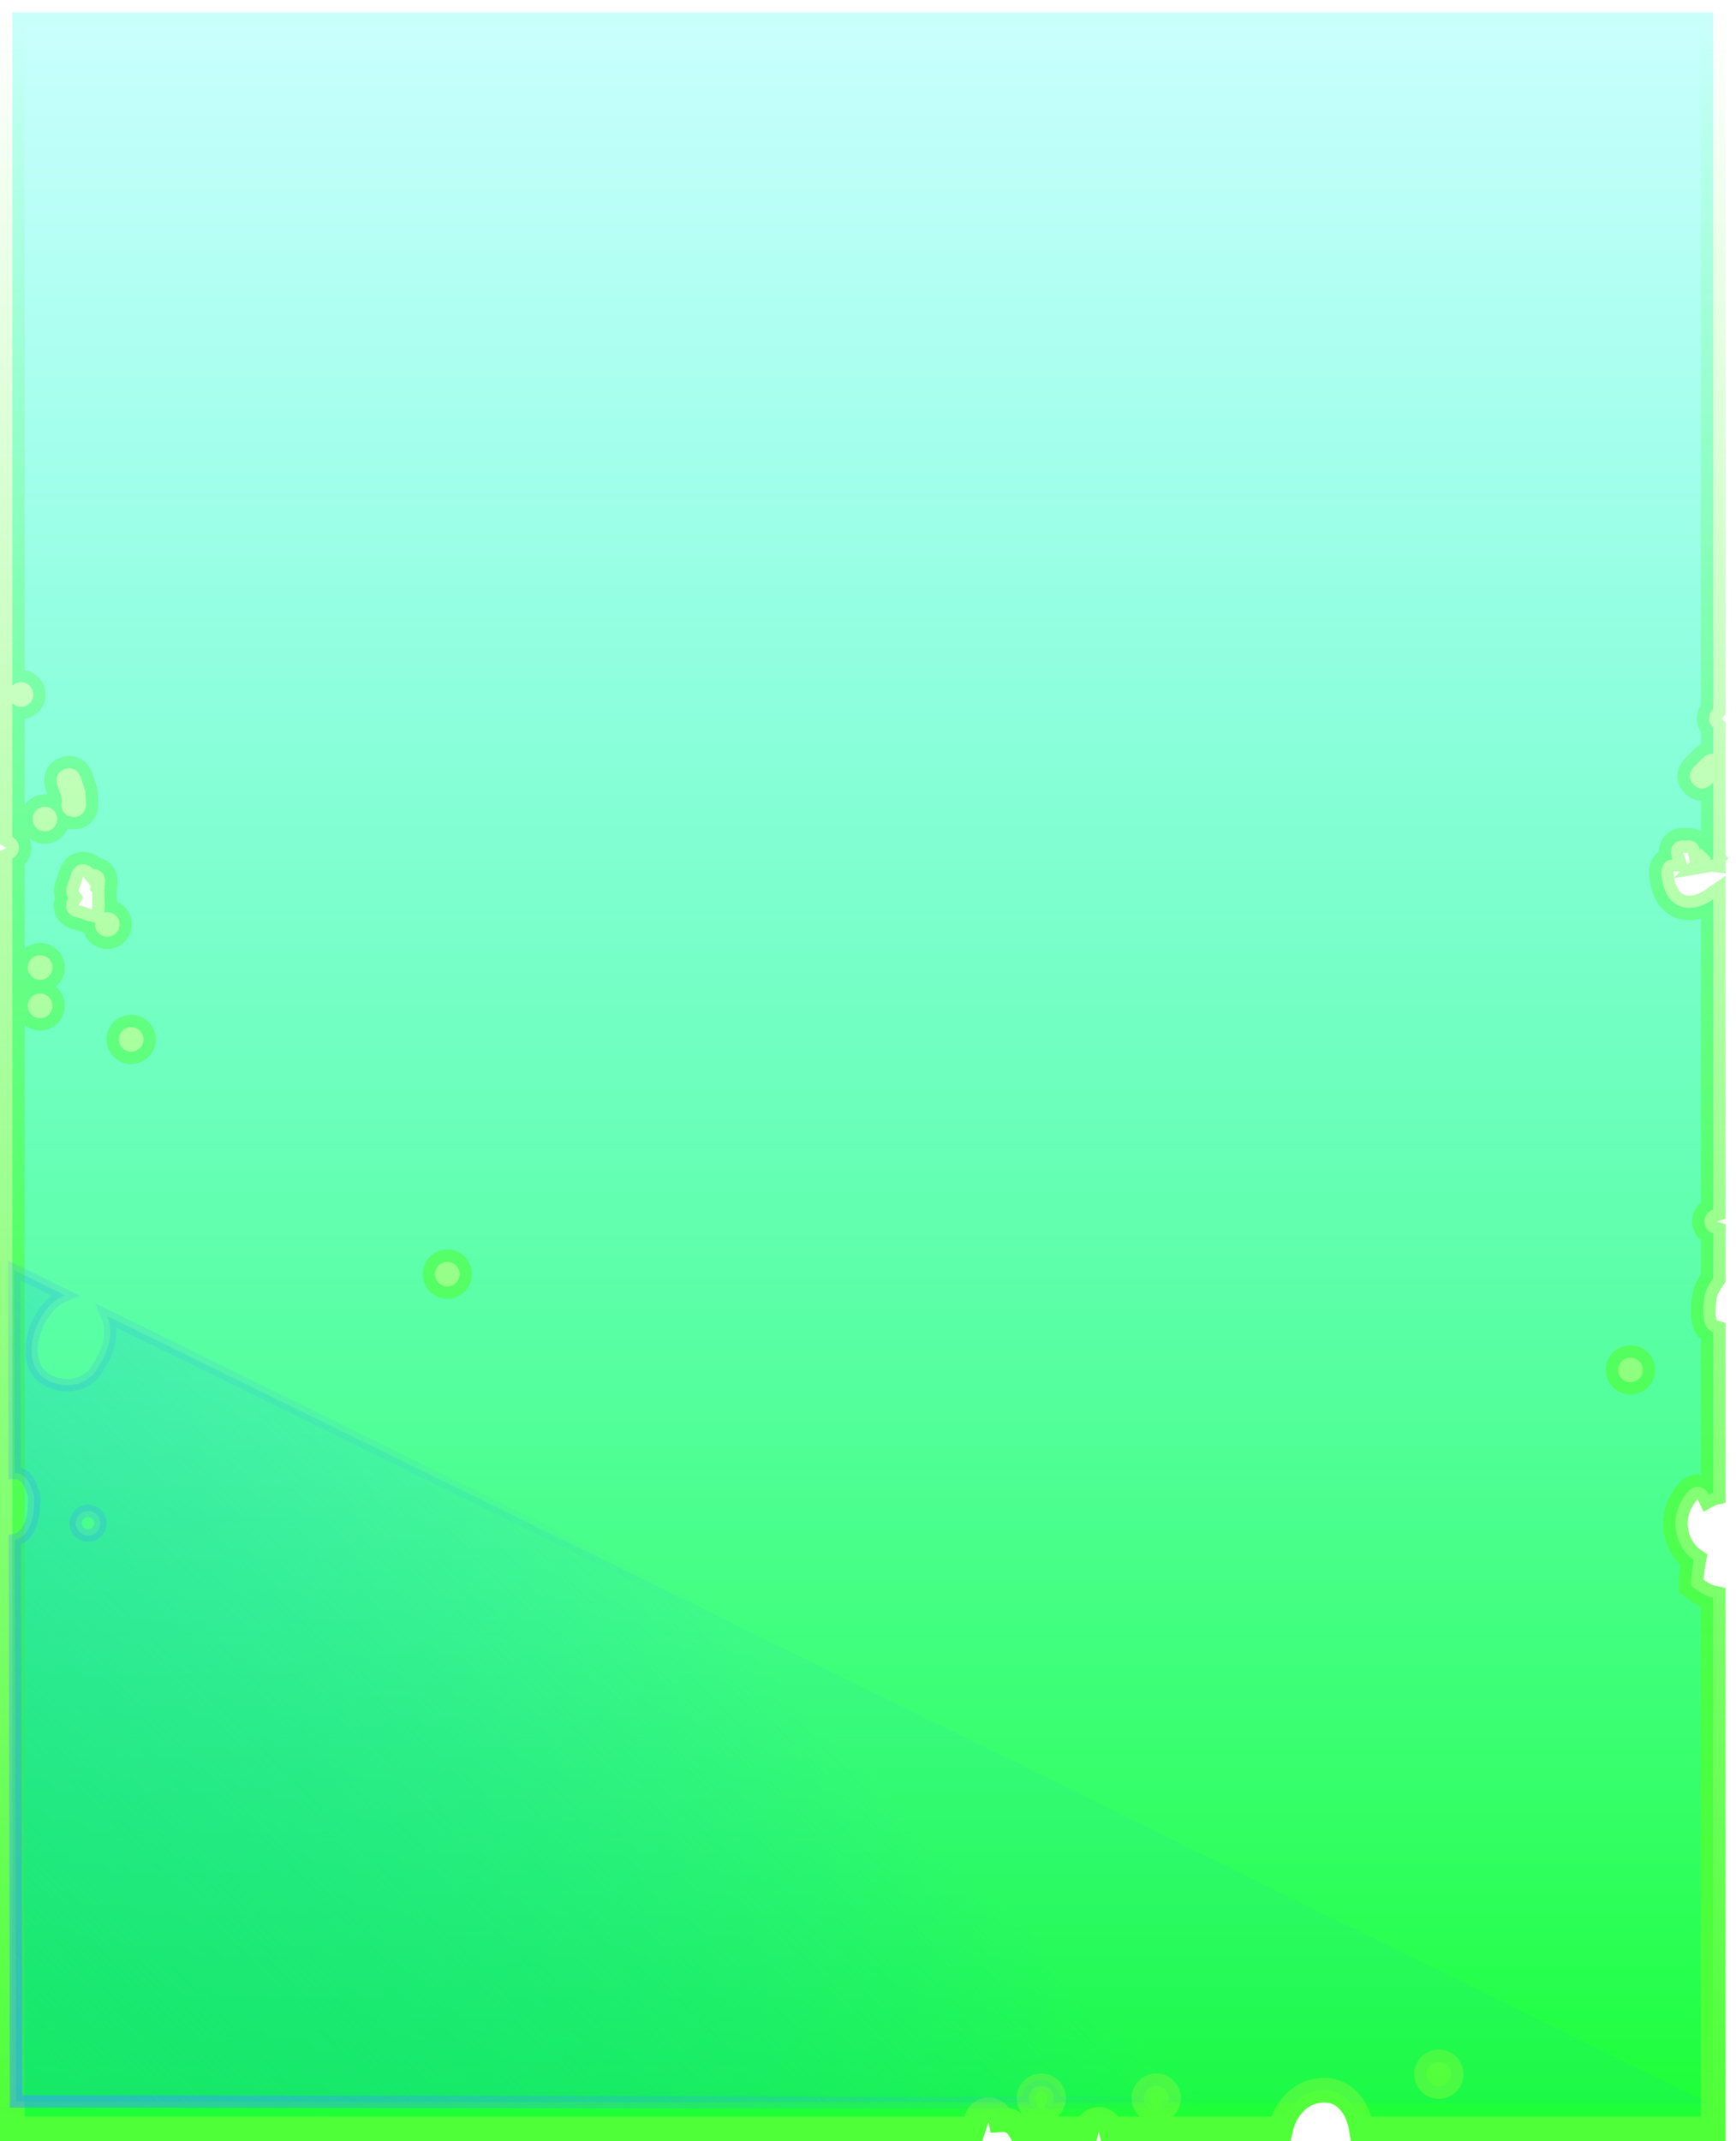 <svg version="1.1" xmlns="http://www.w3.org/2000/svg" xmlns:xlink="http://www.w3.org/1999/xlink" width="70.466" height="86.903" viewBox="0,0,70.466,86.903"><defs><linearGradient x1="240" y1="137.462" x2="240" y2="223.365" gradientUnits="userSpaceOnUse" id="color-1"><stop offset="0" stop-color="#00fff1" stop-opacity="0.206"/><stop offset="1" stop-color="#1cff35"/></linearGradient><linearGradient x1="240" y1="137.462" x2="240" y2="223.365" gradientUnits="userSpaceOnUse" id="color-2"><stop offset="0" stop-color="#4fff38" stop-opacity="0"/><stop offset="1" stop-color="#4fff38"/></linearGradient><linearGradient x1="193.989" y1="162.316" x2="150.794" y2="205.511" gradientUnits="userSpaceOnUse" id="color-3"><stop offset="0" stop-color="#00aaff" stop-opacity="0.053"/><stop offset="1" stop-color="#1cff1f"/></linearGradient><linearGradient x1="193.989" y1="162.316" x2="150.794" y2="205.511" gradientUnits="userSpaceOnUse" id="color-4"><stop offset="0" stop-color="#389eff" stop-opacity="0"/><stop offset="1" stop-color="#389eff"/></linearGradient></defs><g transform="translate(-204.98,-136.962)"><g data-paper-data="{&quot;isPaintingLayer&quot;:true}" fill-rule="nonzero" stroke-linecap="butt" stroke-linejoin="miter" stroke-miterlimit="10" stroke-dasharray="" stroke-dashoffset="0" style="mix-blend-mode: normal"><path d="M205.48,223.365v-51.549c0.16,-0.083 0.269,-0.251 0.269,-0.443c0,-0.193 -0.109,-0.36 -0.269,-0.443v-5.423c0.09,0.09 0.215,0.145 0.352,0.145c0.276,0 0.5,-0.224 0.5,-0.5c0,-0.276 -0.224,-0.5 -0.5,-0.5c-0.137,0 -0.262,0.055 -0.352,0.145v-27.333h69.04v28.29c-0.1,0.091 -0.164,0.223 -0.164,0.37c0,0.147 0.063,0.278 0.164,0.37v1.066c-0.229,-0.022 -0.406,0.155 -0.406,0.155l-0.389,0.389c0,0 -0.354,0.354 0,0.707c0.354,0.354 0.707,0 0.707,0l0.088,-0.088v3.126c-0.017,-0.002 -0.035,-0.003 -0.052,-0.003c-0.031,0 -0.062,0.003 -0.092,0.008l0.056,-0.056l-0.136,-0.136c-0.032,-0.05 -0.075,-0.097 -0.134,-0.134l-0.119,-0.119l-0.056,0.056c-0.002,-0 -0.003,-0.001 -0.005,-0.001c-0.03,-0.147 -0.134,-0.396 -0.487,-0.396c-0.035,0 -0.067,0.002 -0.097,0.007c-0.03,-0.004 -0.062,-0.007 -0.097,-0.007c-0.5,0 -0.5,0.5 -0.5,0.5c0.012,0.092 0.034,0.186 0.066,0.279c-0.455,0.029 -0.455,0.499 -0.455,0.499c0.073,1.483 1.11,1.809 2.108,1.119v12.595c-0.207,0.061 -0.358,0.253 -0.358,0.48c0,0.227 0.151,0.418 0.358,0.48v1.817c-0.178,0.25 -0.318,0.512 -0.354,0.754c-0.133,0.884 0.001,1.325 0.354,1.437v6.534c-0.06,0.014 -0.116,0.035 -0.166,0.063c-0.025,-0.053 -0.062,-0.107 -0.116,-0.16c-0.354,-0.354 -0.707,0 -0.707,0c-0.978,1.084 -0.469,2.367 0.2,2.814c-0.083,0.436 -0.121,0.811 -0.114,1.036c0.369,0.302 0.664,0.459 0.903,0.506v21.546h-14.281c-0.153,-0.931 -0.757,-1.739 -1.83,-1.537c-0.783,0.147 -1.284,0.835 -1.443,1.537h-6.9c-0.052,-0.22 -0.25,-0.384 -0.487,-0.384c-0.236,0 -0.434,0.164 -0.487,0.384h-2.739c-0.145,-0.242 -0.395,-0.399 -0.756,-0.37c-0.045,-0.23 -0.248,-0.403 -0.491,-0.403c-0.225,0 -0.415,0.149 -0.478,0.353l-0.14,0.42zM208.756,172.233c-0.091,-0.118 -0.235,-0.195 -0.396,-0.195c-0.225,0 -0.415,0.149 -0.478,0.353l-0.187,0.561c-0.019,0.053 -0.029,0.11 -0.029,0.169c0,0.107 0.033,0.206 0.091,0.287c-0.025,0.039 -0.047,0.084 -0.065,0.138c-0.158,0.474 0.316,0.632 0.316,0.632c0.264,0.032 0.586,0.232 0.833,0.214c-0.005,0.029 -0.008,0.059 -0.008,0.09c0,0.276 0.224,0.5 0.5,0.5c0.276,0 0.5,-0.224 0.5,-0.5c0,-0.276 -0.224,-0.5 -0.5,-0.5c-0.045,0 -0.088,0.006 -0.129,0.017c0.07,-0.31 -0.02,-0.701 0.025,-1.023l-0.021,-0.021c0.026,-0.06 0.042,-0.134 0.042,-0.223c0,-0.465 -0.432,-0.498 -0.493,-0.5zM208.471,169.622l-0.026,-0.547c-0.065,-0.194 -0.13,-0.389 -0.194,-0.583c0,0 -0.158,-0.474 -0.632,-0.316c-0.474,0.158 -0.316,0.632 -0.316,0.632c0.065,0.194 0.13,0.389 0.194,0.583l-0.026,0.231c0,0 0,0.5 0.5,0.5c0.5,0 0.5,-0.5 0.5,-0.5zM206.61,178.288c0.276,0 0.5,-0.224 0.5,-0.5c0,-0.276 -0.224,-0.5 -0.5,-0.5c-0.276,0 -0.5,0.224 -0.5,0.5c0,0.276 0.224,0.5 0.5,0.5zM206.61,176.733c0.276,0 0.5,-0.224 0.5,-0.5c0,-0.276 -0.224,-0.5 -0.5,-0.5c-0.276,0 -0.5,0.224 -0.5,0.5c0,0.276 0.224,0.5 0.5,0.5zM223.137,189.177c0.276,0 0.5,-0.224 0.5,-0.5c0,-0.276 -0.224,-0.5 -0.5,-0.5c-0.276,0 -0.5,0.224 -0.5,0.5c0,0.276 0.224,0.5 0.5,0.5zM206.804,170.705c0.276,0 0.5,-0.224 0.5,-0.5c0,-0.276 -0.224,-0.5 -0.5,-0.5c-0.276,0 -0.5,0.224 -0.5,0.5c0,0.276 0.224,0.5 0.5,0.5zM263.385,221.648c0.276,0 0.5,-0.224 0.5,-0.5c0,-0.276 -0.224,-0.5 -0.5,-0.5c-0.276,0 -0.5,0.224 -0.5,0.5c0,0.276 0.224,0.5 0.5,0.5zM210.304,179.649c0.276,0 0.5,-0.224 0.5,-0.5c0,-0.276 -0.224,-0.5 -0.5,-0.5c-0.276,0 -0.5,0.224 -0.5,0.5c0,0.276 0.224,0.5 0.5,0.5zM271.162,193.065c0.276,0 0.5,-0.224 0.5,-0.5c0,-0.276 -0.224,-0.5 -0.5,-0.5c-0.276,0 -0.5,0.224 -0.5,0.5c0,0.276 0.224,0.5 0.5,0.5zM251.913,222.62c0.276,0 0.5,-0.224 0.5,-0.5c0,-0.276 -0.224,-0.5 -0.5,-0.5c-0.276,0 -0.5,0.224 -0.5,0.5c0,0.276 0.224,0.5 0.5,0.5zM247.247,222.62c0.276,0 0.5,-0.224 0.5,-0.5c0,-0.276 -0.224,-0.5 -0.5,-0.5c-0.276,0 -0.5,0.224 -0.5,0.5c0,0.276 0.224,0.5 0.5,0.5z" fill="url(#color-1)" stroke="url(#color-2)" stroke-width="1"/><path d="M205.557,188.52l2.057,1.011c-1.205,0.471 -1.982,2.818 -0.668,3.47c0.817,0.405 1.729,0.108 2.052,-0.61c0.391,-0.571 0.608,-1.366 0.331,-2.017l65.039,31.96l-14.566,-0.016c-0.31,-0.386 -0.773,-0.606 -1.392,-0.49c-0.356,0.067 -0.654,0.246 -0.888,0.487l-5.145,-0.006c0.024,-0.058 0.037,-0.123 0.037,-0.19c0,-0.276 -0.224,-0.5 -0.5,-0.5c-0.276,0 -0.5,0.224 -0.5,0.5c0,0.067 0.013,0.13 0.037,0.189l-3.738,-0.004c0.023,-0.057 0.035,-0.119 0.035,-0.185c0,-0.276 -0.224,-0.5 -0.5,-0.5c-0.276,0 -0.5,0.224 -0.5,0.5c0,0.065 0.012,0.127 0.035,0.184l-41.151,-0.045l-0.05,-22.79c0.53,-0.104 0.785,-0.806 0.775,-1.471c0.038,-0.184 0.018,-0.377 -0.078,-0.563c-0.113,-0.402 -0.348,-0.698 -0.703,-0.686zM263.385,221.648c0.276,0 0.5,-0.224 0.5,-0.5c0,-0.276 -0.224,-0.5 -0.5,-0.5c-0.276,0 -0.5,0.224 -0.5,0.5c0,0.276 0.224,0.5 0.5,0.5zM208.554,199.287c0.276,0 0.5,-0.224 0.5,-0.5c0,-0.276 -0.224,-0.5 -0.5,-0.5c-0.276,0 -0.5,0.224 -0.5,0.5c0,0.276 0.224,0.5 0.5,0.5z" fill="url(#color-3)" stroke="url(#color-4)" stroke-width="0.5"/></g></g></svg>